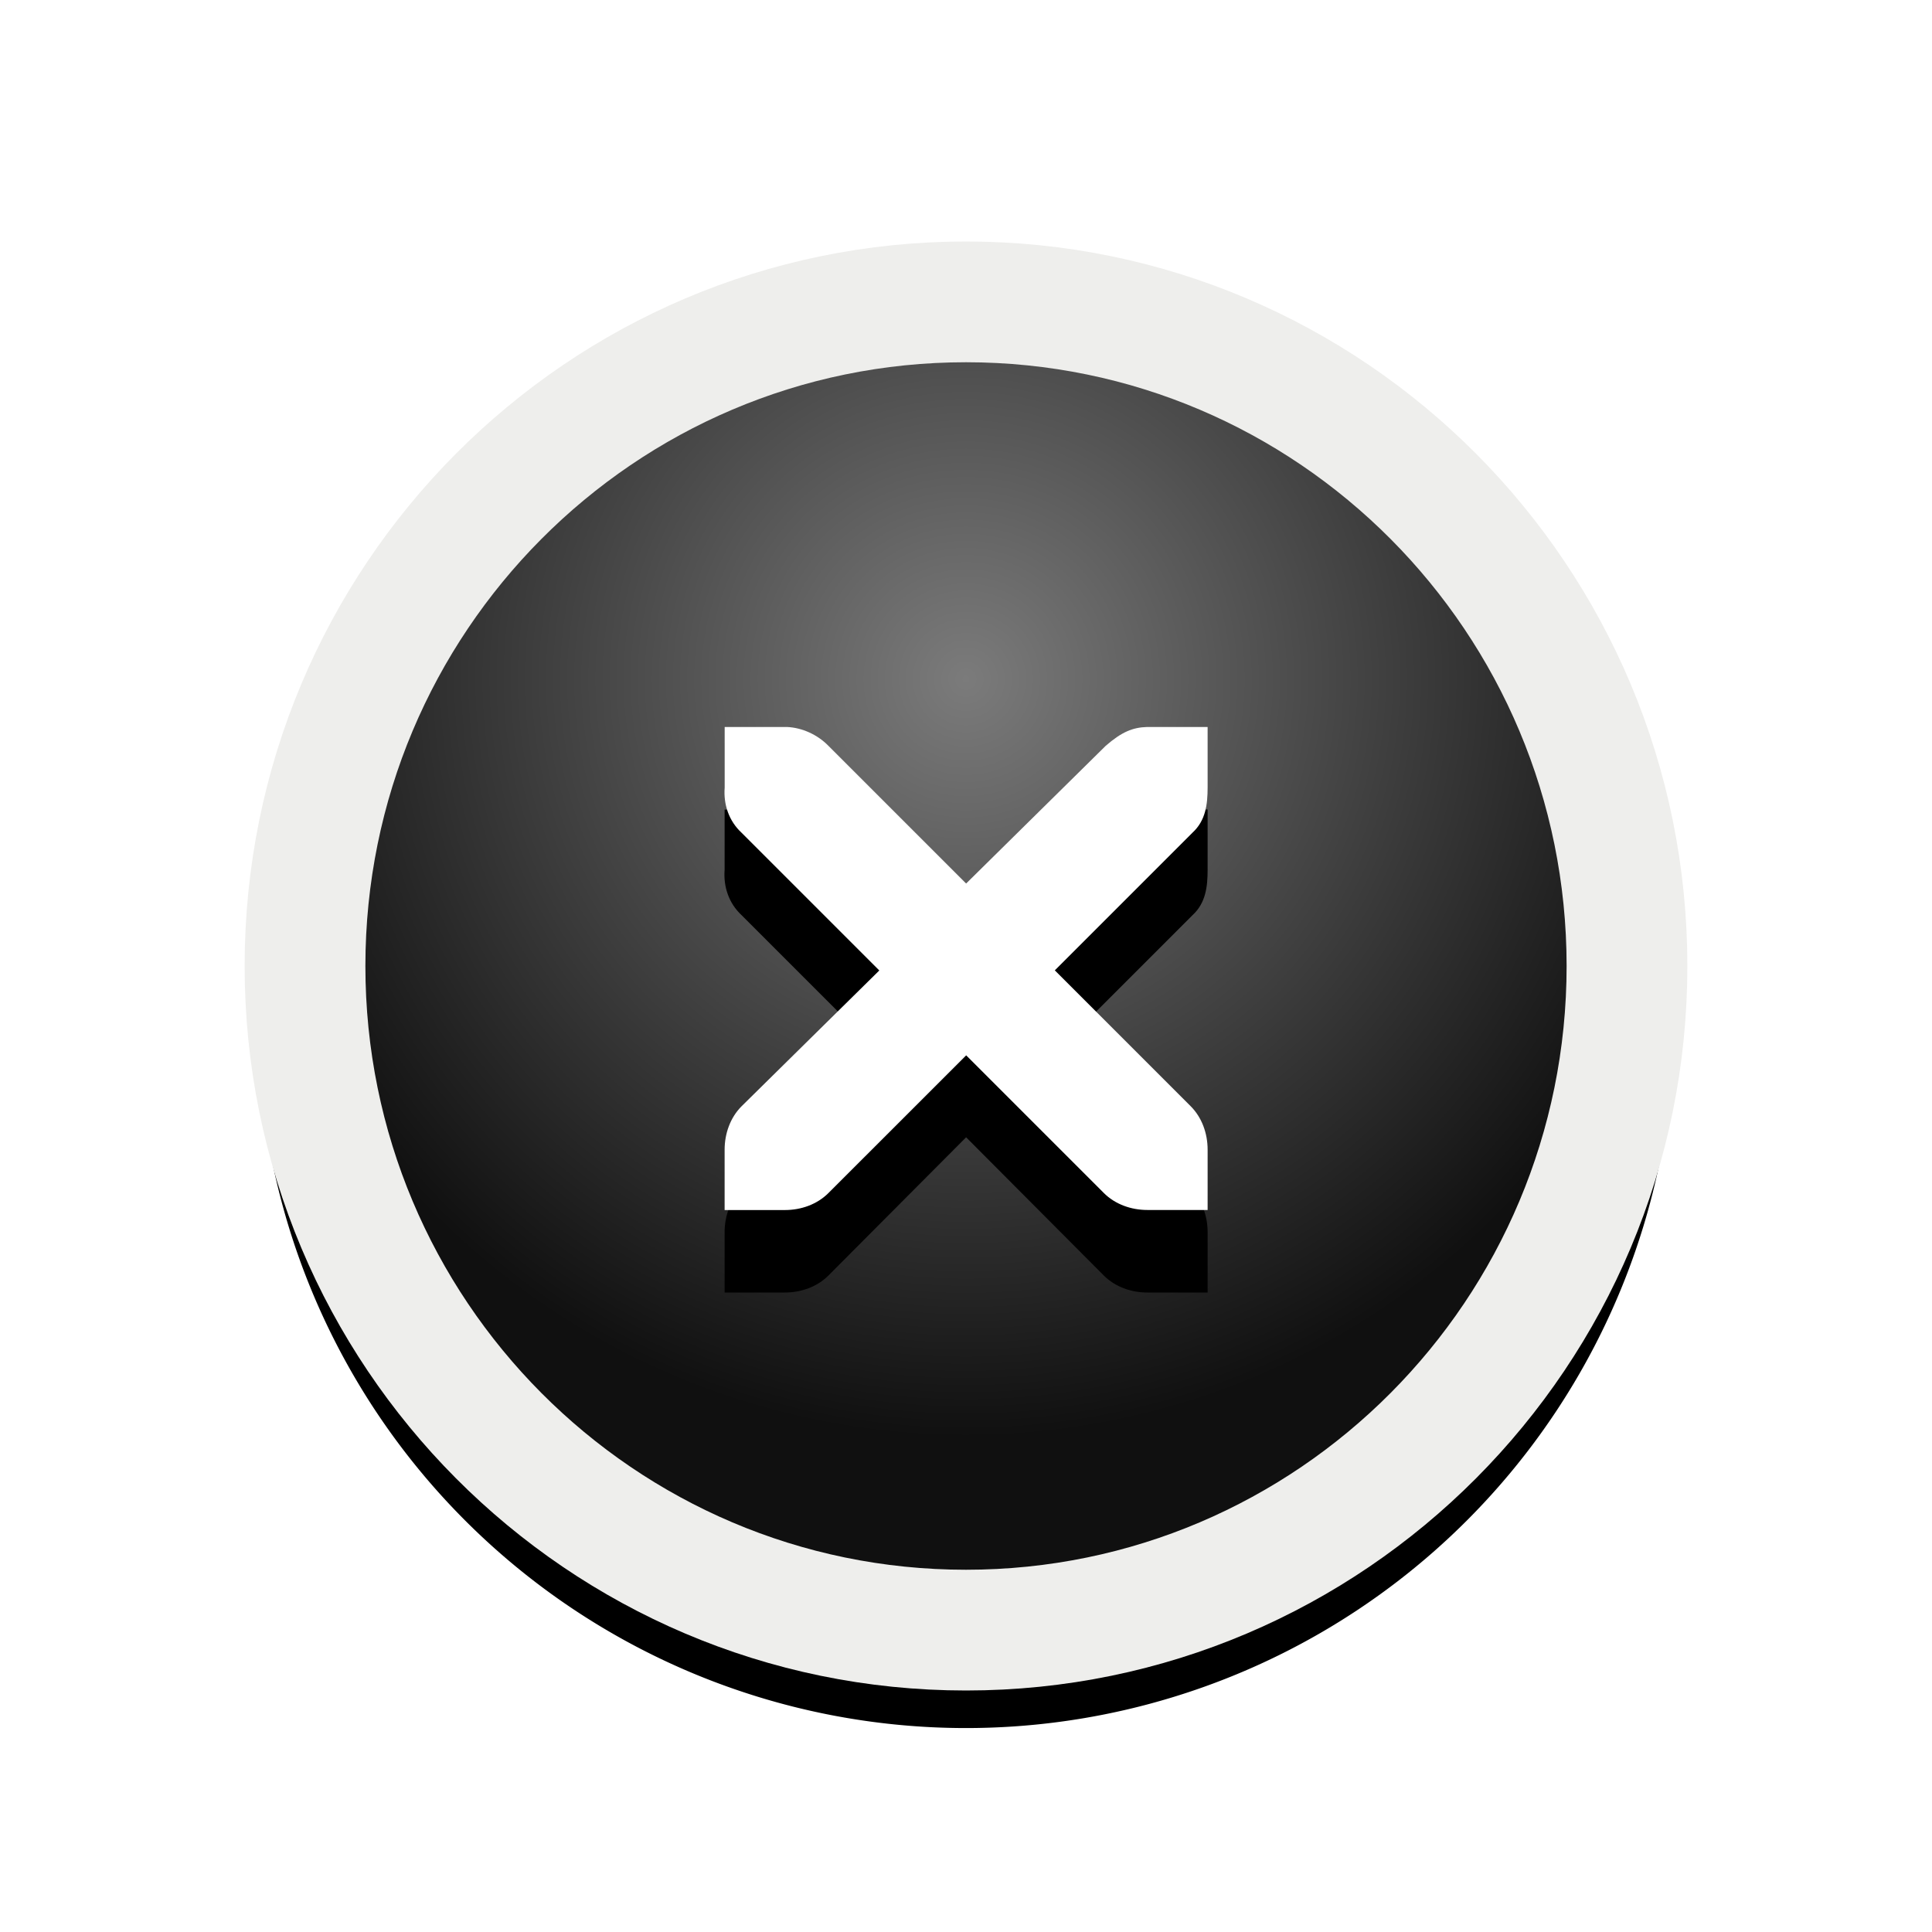 <?xml version="1.0" encoding="UTF-8" standalone="no"?>
<svg
   xmlns:dc="http://purl.org/dc/elements/1.1/"
   xmlns:cc="http://creativecommons.org/ns#"
   xmlns:rdf="http://www.w3.org/1999/02/22-rdf-syntax-ns#"
   xmlns:svg="http://www.w3.org/2000/svg"
   xmlns="http://www.w3.org/2000/svg"
   xmlns:sodipodi="http://sodipodi.sourceforge.net/DTD/sodipodi-0.dtd"
   xmlns:inkscape="http://www.inkscape.org/namespaces/inkscape"
   height="32"
   width="32"
   version="1.1"
   id="svg25"
   sodipodi:docname="close-window.svg"
   inkscape:version="0.92.2 2405546, 2018-03-11">
  <sodipodi:namedview
     pagecolor="#ffffff"
     bordercolor="#666666"
     borderopacity="1"
     objecttolerance="10"
     gridtolerance="10"
     guidetolerance="10"
     inkscape:pageopacity="0"
     inkscape:pageshadow="2"
     inkscape:window-width="640"
     inkscape:window-height="480"
     id="namedview27"
     showgrid="false"
     inkscape:zoom="14.75"
     inkscape:cx="7.1061266"
     inkscape:cy="20.440448"
     inkscape:current-layer="svg25" />
  <defs
     id="defs13">
    <filter
       id="b"
       width="1.426"
       y="-.213"
       x="-.213"
       height="1.426"
       color-interpolation-filters="sRGB">
      <feGaussianBlur
         stdDeviation="0.71"
         id="feGaussianBlur2" />
    </filter>
    <radialGradient
       id="d"
       gradientUnits="userSpaceOnUse"
       cy="5.819"
       cx="7.658"
       gradientTransform="matrix(1.44,0,0,1.446,4.971,1.421)"
       r="8.693">
      <stop
         stop-color="#7b7b7b"
         offset="0"
         id="stop5" />
      <stop
         stop-color="#101010"
         offset="1"
         id="stop7" />
    </radialGradient>
    <filter
       id="filter4202"
       style="color-interpolation-filters:sRGB"
       height="1.336"
       width="1.336"
       y="-0.168"
       x="-0.168">
      <feGaussianBlur
         stdDeviation="1.642"
         id="feGaussianBlur10" />
    </filter>
    <filter
       inkscape:collect="always"
       style="color-interpolation-filters:sRGB"
       id="filter836"
       x="-0.144"
       width="1.288"
       y="-0.144"
       height="1.288">
      <feGaussianBlur
         inkscape:collect="always"
         stdDeviation="1.407"
         id="feGaussianBlur838" />
    </filter>
  </defs>
  <path
     d="M 27.729,16.893 A 11.729,11.729 0 0 0 16,5.164 11.729,11.729 0 0 0 4.271,16.893 11.729,11.729 0 0 0 16,28.622 a 11.729,11.729 0 0 0 11.729,-11.729 z"
     id="path15"
     style="opacity:1;fill:#000000;filter:url(#filter836)"
     inkscape:connector-curvature="0" />
  <g
     transform="translate(0,1.415)"
     id="g23">
    <path
       style="color:#000000"
       d="m5.052 14.585c0-6.075 4.902-11 10.948-11 6.046 0 10.948 4.925 10.948 11s-4.902 11-10.948 11c-6.046 0-10.948-4.925-10.948-11z"
       stroke="#eeeeec"
       stroke-width="2"
       fill="url(#d)"
       id="path17" />
    <path
       filter="url(#b)"
       d="m12.002 11.993v1c-0.022 0.281 0.071 0.555 0.281 0.75l2.281 2.281-2.281 2.25c-0.188 0.188-0.281 0.454-0.281 0.719v1h1c0.265 0 0.531-0.093 0.719-0.281l2.281-2.29 2.281 2.29c0.188 0.188 0.453 0.281 0.719 0.281h1v-1c-0-0.265-0.093-0.531-0.281-0.719l-2.25-2.25 2.281-2.281c0.216-0.199 0.25-0.464 0.25-0.75v-1h-1c-0.241 0.007-0.422 0.082-0.688 0.312l-2.312 2.281-2.282-2.28c-0.178-0.184-0.433-0.301-0.688-0.312-0.01-0-0.021-0-0.031 0h-1z"
       id="path19" />
    <path
       fill="#ffffff"
       d="m12.002 10.626h1c0.01-0 0.021-0 0.031 0 0.255 0.011 0.51 0.129 0.688 0.312l2.281 2.281 2.312-2.281c0.266-0.231 0.447-0.305 0.688-0.312h1v1c0 0.286-0.034 0.551-0.25 0.75l-2.281 2.281 2.25 2.25c0.188 0.188 0.281 0.453 0.281 0.719v1h-1c-0.265-0-0.531-0.093-0.719-0.281l-2.28-2.28-2.282 2.281c-0.188 0.188-0.453 0.281-0.719 0.281h-1v-1c-0-0.265 0.093-0.531 0.281-0.719l2.281-2.249-2.281-2.281c-0.21-0.194-0.302-0.468-0.28-0.749v-1z"
       id="path21" />
  </g>
</svg>
